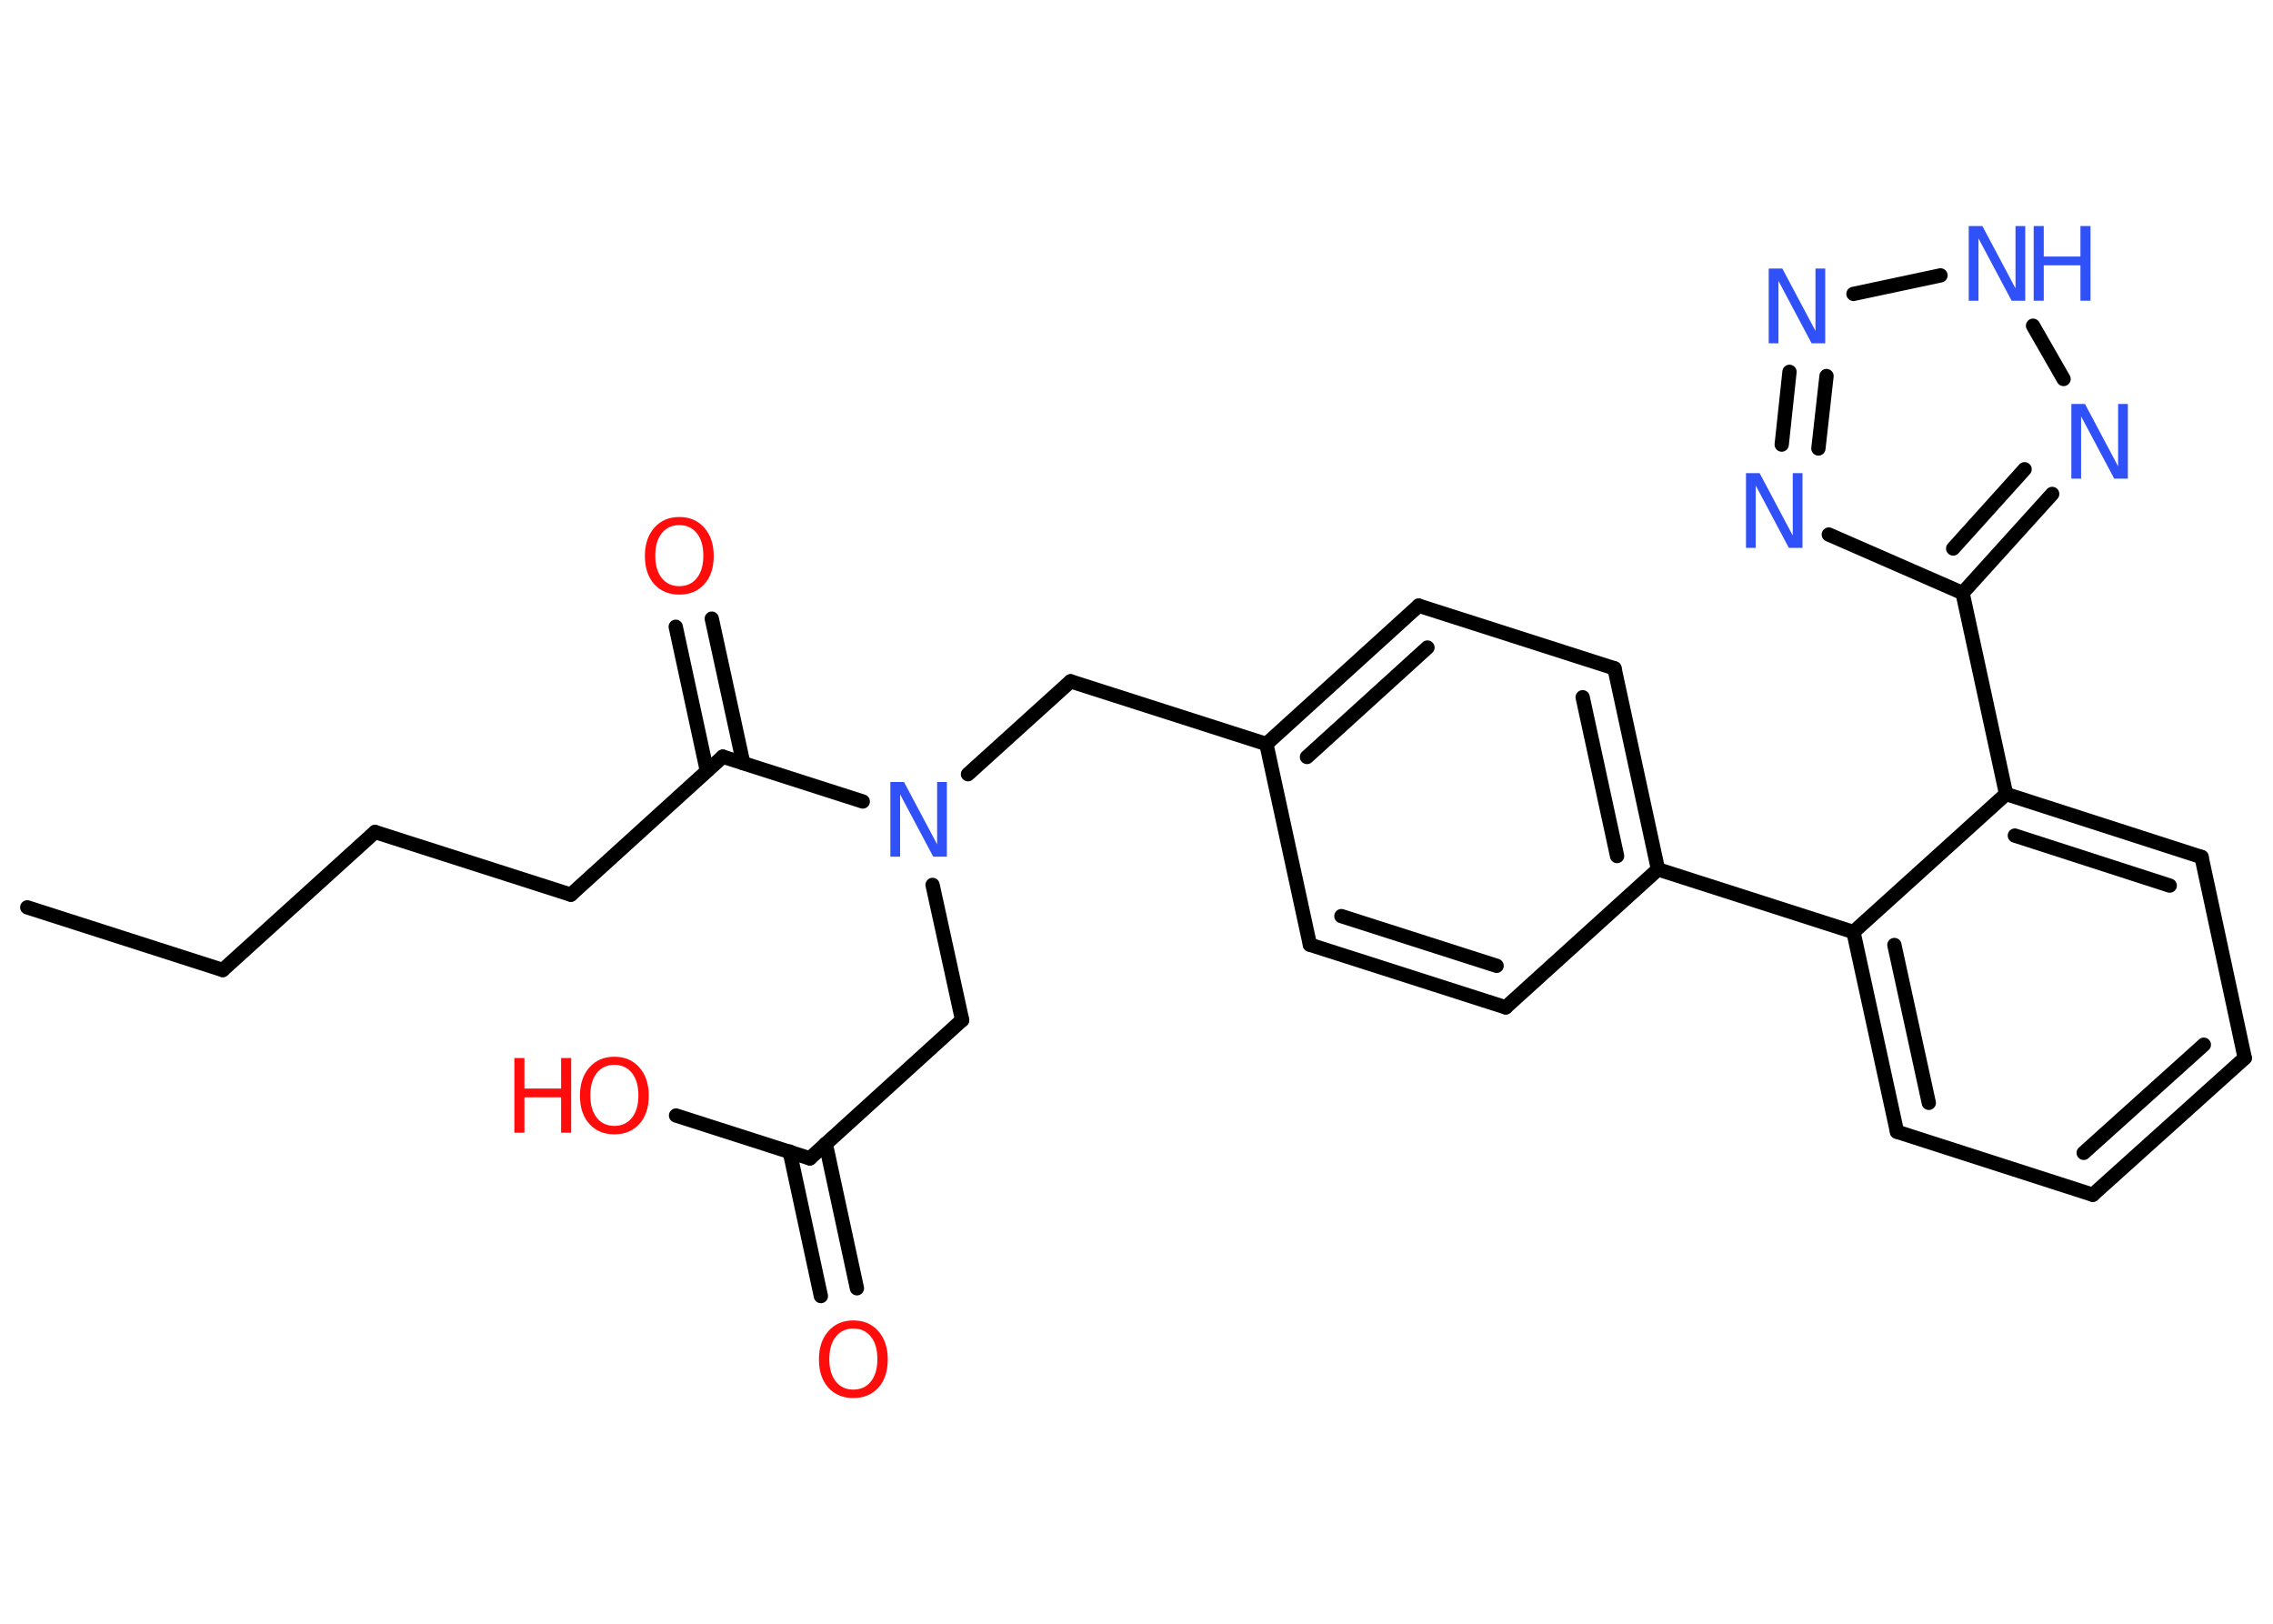 <?xml version='1.0' encoding='UTF-8'?>
<!DOCTYPE svg PUBLIC "-//W3C//DTD SVG 1.1//EN" "http://www.w3.org/Graphics/SVG/1.1/DTD/svg11.dtd">
<svg version='1.2' xmlns='http://www.w3.org/2000/svg' xmlns:xlink='http://www.w3.org/1999/xlink' width='70.0mm' height='50.0mm' viewBox='0 0 70.0 50.0'>
  <desc>Generated by the Chemistry Development Kit (http://github.com/cdk)</desc>
  <g stroke-linecap='round' stroke-linejoin='round' stroke='#000000' stroke-width='.44' fill='#3050F8'>
    <rect x='.0' y='.0' width='70.0' height='50.0' fill='#FFFFFF' stroke='none'/>
    <g id='mol1' class='mol'>
      <line id='mol1bnd1' class='bond' x1='.84' y1='27.94' x2='6.86' y2='29.87'/>
      <line id='mol1bnd2' class='bond' x1='6.86' y1='29.87' x2='11.55' y2='25.62'/>
      <line id='mol1bnd3' class='bond' x1='11.55' y1='25.62' x2='17.58' y2='27.55'/>
      <line id='mol1bnd4' class='bond' x1='17.58' y1='27.55' x2='22.26' y2='23.3'/>
      <g id='mol1bnd5' class='bond'>
        <line x1='21.77' y1='23.74' x2='20.81' y2='19.3'/>
        <line x1='22.89' y1='23.5' x2='21.92' y2='19.05'/>
      </g>
      <line id='mol1bnd6' class='bond' x1='22.26' y1='23.3' x2='26.57' y2='24.68'/>
      <line id='mol1bnd7' class='bond' x1='28.72' y1='27.25' x2='29.63' y2='31.41'/>
      <line id='mol1bnd8' class='bond' x1='29.63' y1='31.41' x2='24.94' y2='35.67'/>
      <g id='mol1bnd9' class='bond'>
        <line x1='25.43' y1='35.22' x2='26.39' y2='39.67'/>
        <line x1='24.32' y1='35.46' x2='25.28' y2='39.91'/>
      </g>
      <line id='mol1bnd10' class='bond' x1='24.94' y1='35.67' x2='20.82' y2='34.35'/>
      <line id='mol1bnd11' class='bond' x1='29.81' y1='23.84' x2='32.97' y2='20.98'/>
      <line id='mol1bnd12' class='bond' x1='32.97' y1='20.98' x2='39.0' y2='22.91'/>
      <g id='mol1bnd13' class='bond'>
        <line x1='43.69' y1='18.65' x2='39.0' y2='22.91'/>
        <line x1='43.96' y1='19.94' x2='40.25' y2='23.31'/>
      </g>
      <line id='mol1bnd14' class='bond' x1='43.69' y1='18.65' x2='49.72' y2='20.58'/>
      <g id='mol1bnd15' class='bond'>
        <line x1='51.06' y1='26.77' x2='49.72' y2='20.58'/>
        <line x1='49.8' y1='26.36' x2='48.74' y2='21.47'/>
      </g>
      <line id='mol1bnd16' class='bond' x1='51.06' y1='26.77' x2='57.08' y2='28.7'/>
      <g id='mol1bnd17' class='bond'>
        <line x1='57.08' y1='28.7' x2='58.42' y2='34.85'/>
        <line x1='58.34' y1='29.1' x2='59.4' y2='33.96'/>
      </g>
      <line id='mol1bnd18' class='bond' x1='58.42' y1='34.85' x2='64.45' y2='36.79'/>
      <g id='mol1bnd19' class='bond'>
        <line x1='64.45' y1='36.79' x2='69.13' y2='32.58'/>
        <line x1='64.17' y1='35.5' x2='67.87' y2='32.17'/>
      </g>
      <line id='mol1bnd20' class='bond' x1='69.13' y1='32.58' x2='67.8' y2='26.39'/>
      <g id='mol1bnd21' class='bond'>
        <line x1='67.8' y1='26.39' x2='61.78' y2='24.45'/>
        <line x1='66.82' y1='27.27' x2='62.05' y2='25.73'/>
      </g>
      <line id='mol1bnd22' class='bond' x1='57.08' y1='28.7' x2='61.78' y2='24.45'/>
      <line id='mol1bnd23' class='bond' x1='61.78' y1='24.45' x2='60.44' y2='18.26'/>
      <line id='mol1bnd24' class='bond' x1='60.44' y1='18.26' x2='56.32' y2='16.46'/>
      <g id='mol1bnd25' class='bond'>
        <line x1='55.11' y1='11.45' x2='54.87' y2='13.69'/>
        <line x1='56.25' y1='11.58' x2='56.0' y2='13.81'/>
      </g>
      <line id='mol1bnd26' class='bond' x1='57.08' y1='9.05' x2='59.76' y2='8.48'/>
      <line id='mol1bnd27' class='bond' x1='62.61' y1='10.03' x2='63.55' y2='11.67'/>
      <g id='mol1bnd28' class='bond'>
        <line x1='60.44' y1='18.26' x2='63.2' y2='15.21'/>
        <line x1='60.15' y1='16.89' x2='62.35' y2='14.45'/>
      </g>
      <line id='mol1bnd29' class='bond' x1='51.06' y1='26.77' x2='46.37' y2='31.02'/>
      <g id='mol1bnd30' class='bond'>
        <line x1='40.34' y1='29.09' x2='46.37' y2='31.02'/>
        <line x1='41.31' y1='28.21' x2='46.09' y2='29.74'/>
      </g>
      <line id='mol1bnd31' class='bond' x1='39.0' y1='22.91' x2='40.34' y2='29.09'/>
      <path id='mol1atm6' class='atom' d='M20.92 16.17q-.34 .0 -.54 .25q-.2 .25 -.2 .69q.0 .44 .2 .69q.2 .25 .54 .25q.34 .0 .54 -.25q.2 -.25 .2 -.69q.0 -.44 -.2 -.69q-.2 -.25 -.54 -.25zM20.92 15.92q.48 .0 .77 .33q.29 .33 .29 .87q.0 .55 -.29 .87q-.29 .32 -.77 .32q-.48 .0 -.77 -.32q-.29 -.32 -.29 -.87q.0 -.54 .29 -.87q.29 -.33 .77 -.33z' stroke='none' fill='#FF0D0D'/>
      <path id='mol1atm7' class='atom' d='M27.42 24.08h.42l1.02 1.92v-1.92h.3v2.3h-.42l-1.02 -1.92v1.92h-.3v-2.3z' stroke='none'/>
      <path id='mol1atm10' class='atom' d='M26.28 40.91q-.34 .0 -.54 .25q-.2 .25 -.2 .69q.0 .44 .2 .69q.2 .25 .54 .25q.34 .0 .54 -.25q.2 -.25 .2 -.69q.0 -.44 -.2 -.69q-.2 -.25 -.54 -.25zM26.28 40.66q.48 .0 .77 .33q.29 .33 .29 .87q.0 .55 -.29 .87q-.29 .32 -.77 .32q-.48 .0 -.77 -.32q-.29 -.32 -.29 -.87q.0 -.54 .29 -.87q.29 -.33 .77 -.33z' stroke='none' fill='#FF0D0D'/>
      <g id='mol1atm11' class='atom'>
        <path d='M18.92 32.79q-.34 .0 -.54 .25q-.2 .25 -.2 .69q.0 .44 .2 .69q.2 .25 .54 .25q.34 .0 .54 -.25q.2 -.25 .2 -.69q.0 -.44 -.2 -.69q-.2 -.25 -.54 -.25zM18.92 32.54q.48 .0 .77 .33q.29 .33 .29 .87q.0 .55 -.29 .87q-.29 .32 -.77 .32q-.48 .0 -.77 -.32q-.29 -.32 -.29 -.87q.0 -.54 .29 -.87q.29 -.33 .77 -.33z' stroke='none' fill='#FF0D0D'/>
        <path d='M15.84 32.58h.31v.94h1.13v-.94h.31v2.3h-.31v-1.09h-1.13v1.09h-.31v-2.3z' stroke='none' fill='#FF0D0D'/>
      </g>
      <path id='mol1atm24' class='atom' d='M53.77 14.57h.42l1.02 1.92v-1.92h.3v2.3h-.42l-1.02 -1.92v1.92h-.3v-2.3z' stroke='none'/>
      <path id='mol1atm25' class='atom' d='M54.47 8.27h.42l1.02 1.92v-1.92h.3v2.3h-.42l-1.02 -1.92v1.92h-.3v-2.3z' stroke='none'/>
      <g id='mol1atm26' class='atom'>
        <path d='M60.63 6.96h.42l1.02 1.92v-1.92h.3v2.3h-.42l-1.02 -1.92v1.92h-.3v-2.3z' stroke='none'/>
        <path d='M62.63 6.96h.31v.94h1.13v-.94h.31v2.3h-.31v-1.09h-1.13v1.09h-.31v-2.3z' stroke='none'/>
      </g>
      <path id='mol1atm27' class='atom' d='M63.79 12.44h.42l1.02 1.92v-1.92h.3v2.3h-.42l-1.02 -1.92v1.92h-.3v-2.3z' stroke='none'/>
    </g>
  </g>
</svg>
